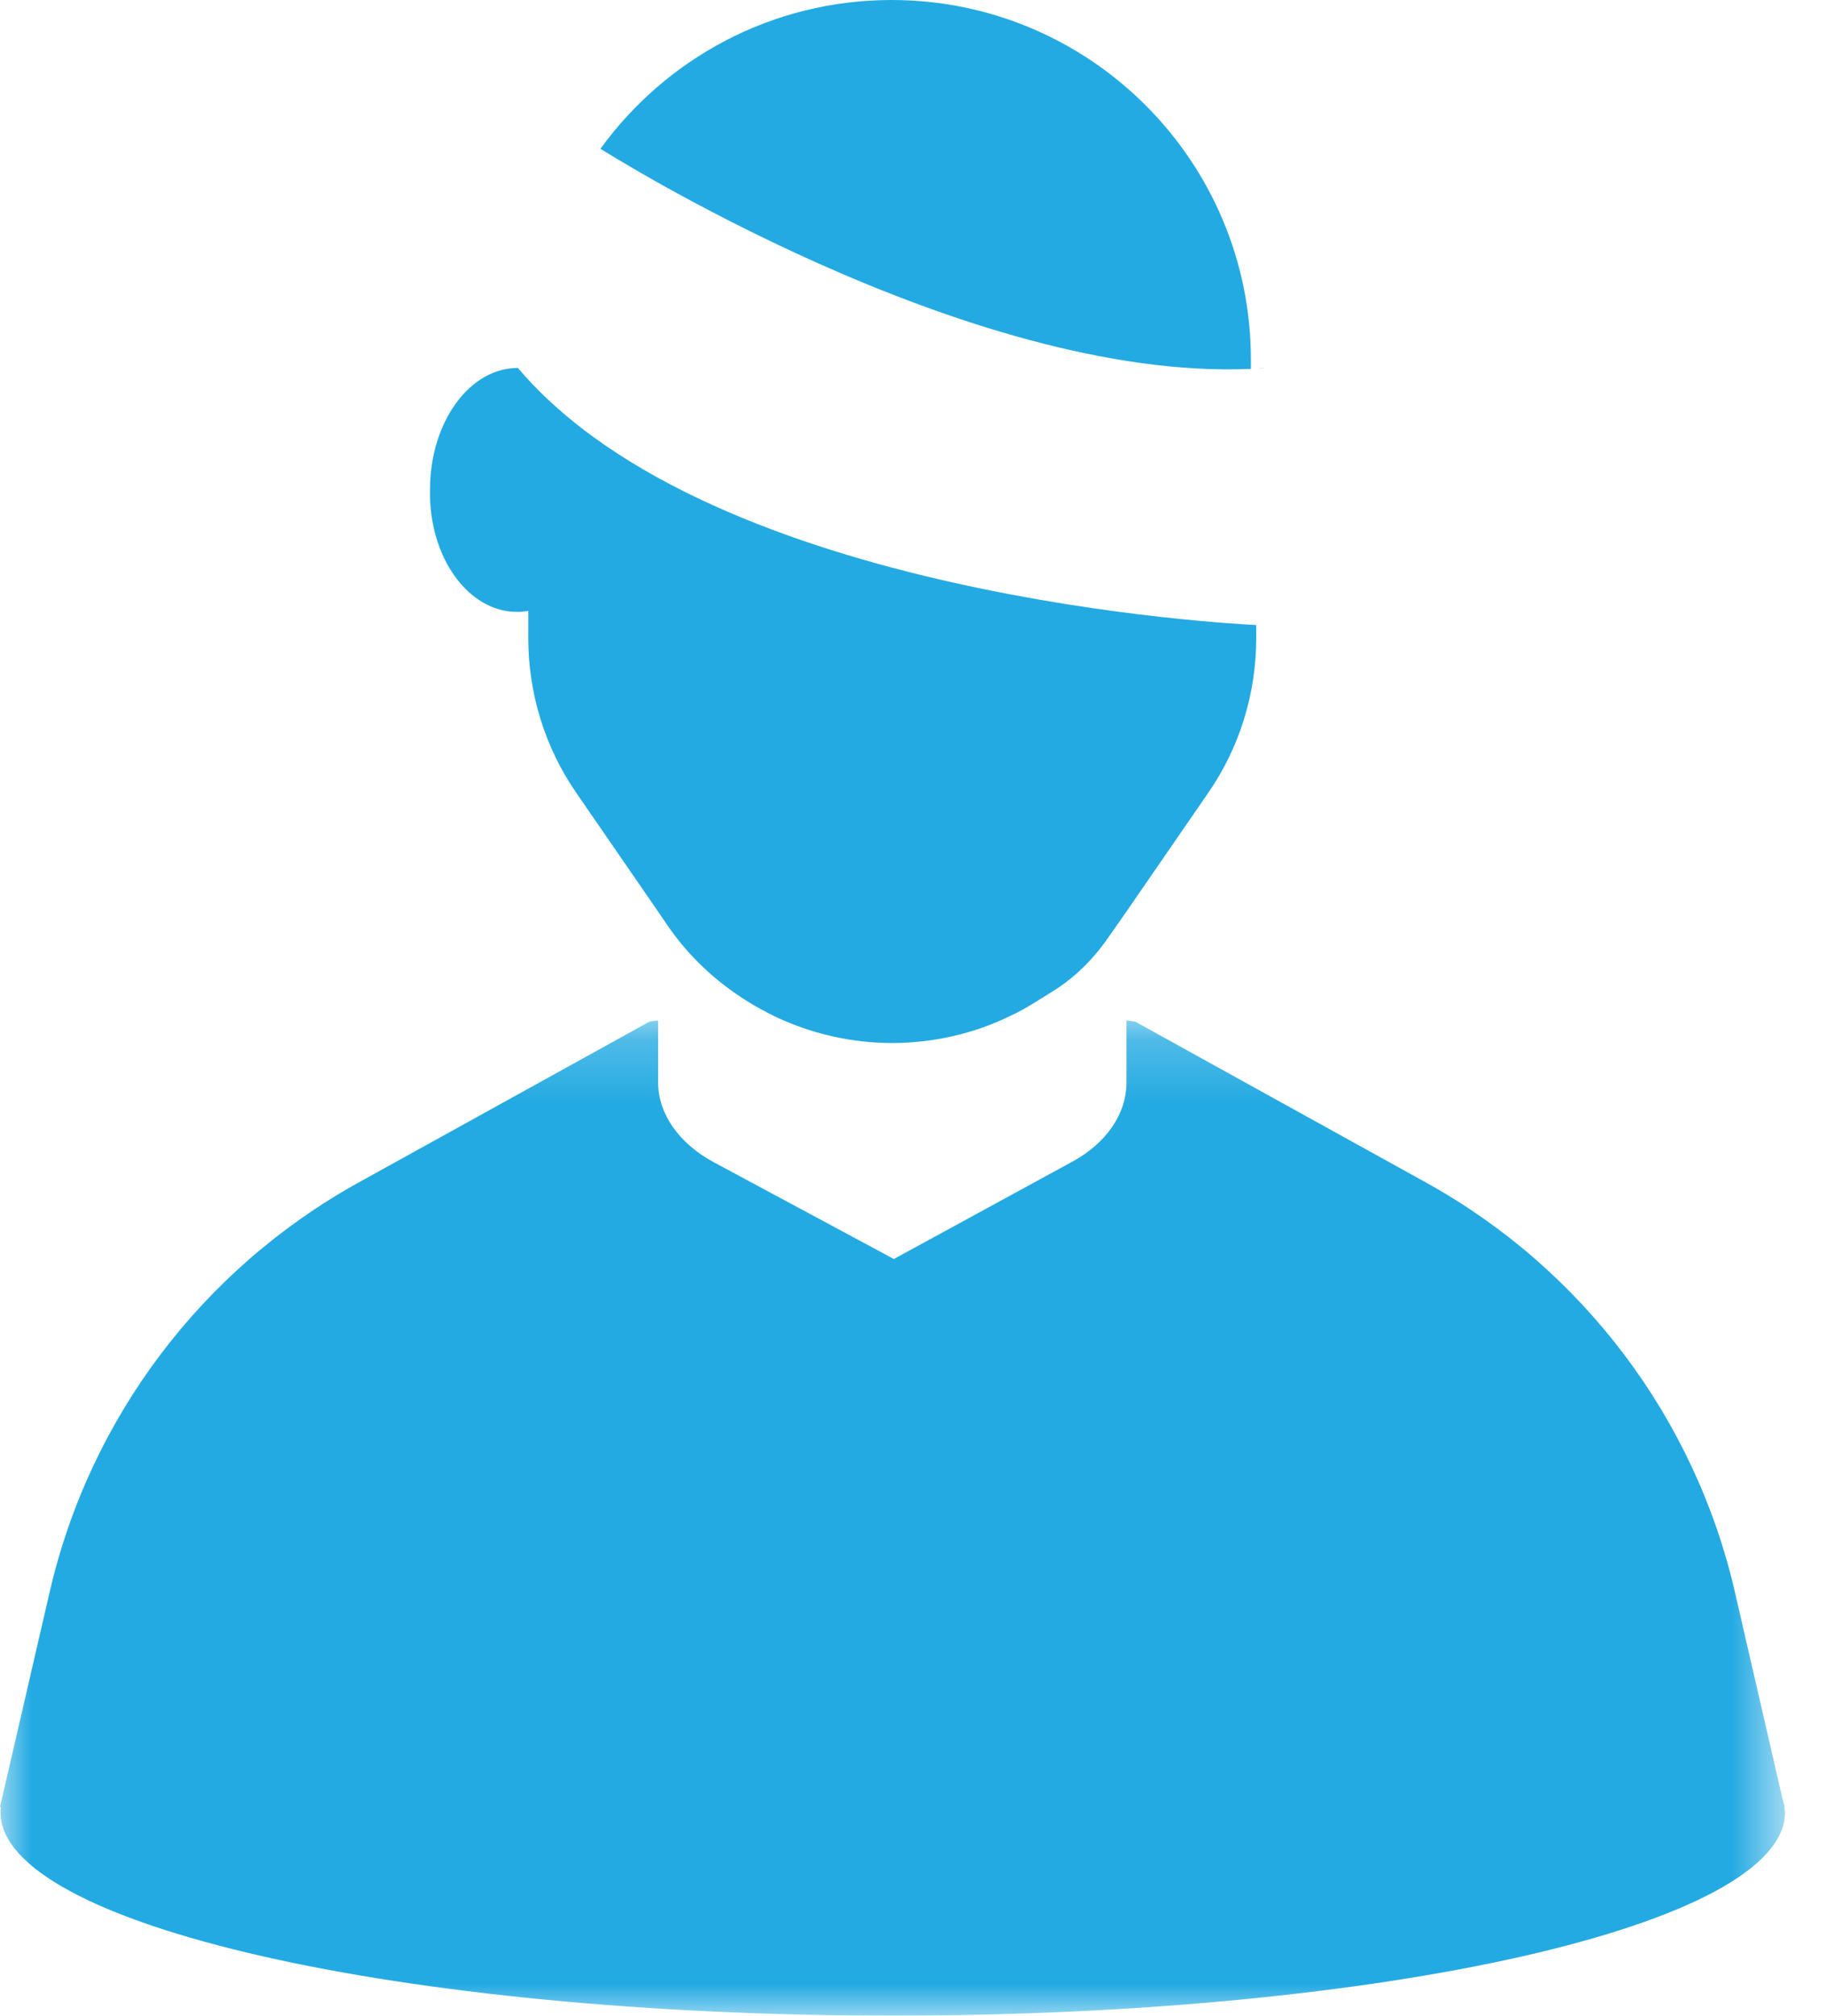 <?xml version="1.0" encoding="UTF-8"?>
<svg width="29px" height="32px" viewBox="0 0 29 32" version="1.1" xmlns="http://www.w3.org/2000/svg" xmlns:xlink="http://www.w3.org/1999/xlink">
    <!-- Generator: sketchtool 62 (101010) - https://sketch.com -->
    <title>13D56784-E8A5-447D-BAC2-45744D4D652D</title>
    <desc>Created with sketchtool.</desc>
    <defs>
        <polygon id="path-1" points="0 0.201 28.349 0.201 28.349 15.999 0 15.999"></polygon>
    </defs>
    <g id="Page-1" stroke="none" stroke-width="1" fill="none" fill-rule="evenodd">
        <g id="THE-DIFFERENCE-YOU-MAKE" transform="translate(-569, -2058)">
            <g id="Group-4" transform="translate(246, 1896)">
                <g id="icon_patient" transform="translate(323, 162)">
                    <g id="Group-3" transform="translate(0, 16)">
                        <mask id="mask-2" fill="white">
                            <use xlink:href="#path-1"></use>
                        </mask>
                        <g id="Clip-2"></g>
                        <path d="M28.342,12.685 L28.335,12.656 C28.328,12.621 28.321,12.579 28.306,12.543 L27.554,9.277 C26.917,6.508 25.128,4.144 22.644,2.771 L18.048,0.229 C18.048,0.223 17.99,0.207 17.89,0.201 L17.89,1.188 C17.89,1.683 17.568,2.155 17.017,2.449 L14.196,3.987 L11.333,2.449 C10.774,2.147 10.452,1.675 10.452,1.181 L10.452,0.201 C10.352,0.207 10.295,0.223 10.295,0.229 L5.698,2.771 C3.215,4.144 1.425,6.508 0.788,9.277 L-0,12.685 L0.014,12.685 C0.014,12.713 0.008,12.742 0.008,12.771 C0.008,14.553 6.35,15.999 14.175,15.999 C21.999,15.999 28.349,14.553 28.349,12.771 C28.342,12.742 28.342,12.713 28.342,12.685" id="Fill-1" fill="#24AAE2" mask="url(#mask-2)"></path>
                    </g>
                    <path d="M8.211,9.714 C8.275,9.714 8.333,9.707 8.39,9.7 L8.39,10.13 C8.39,11.01 8.655,11.869 9.156,12.592 L10.444,14.461 L10.595,14.682 C10.931,15.176 11.368,15.585 11.876,15.9 C12.012,15.985 12.148,16.057 12.291,16.129 C12.885,16.415 13.53,16.558 14.167,16.558 C14.811,16.558 15.456,16.415 16.043,16.129 C16.186,16.064 16.322,15.985 16.458,15.9 L16.701,15.749 C17.052,15.534 17.345,15.248 17.582,14.911 L17.897,14.461 L19.185,12.592 C19.687,11.869 19.951,11.01 19.951,10.13 L19.951,9.922 L19.944,9.922 C19.644,9.907 11.325,9.5 8.225,5.841 C7.452,5.841 6.829,6.708 6.829,7.774 C6.808,8.848 7.438,9.714 8.211,9.714" id="Fill-4" fill="#24AAE2"></path>
                    <path d="M19.987,5.849 C20.03,5.849 20.073,5.842 20.123,5.842 C20.073,5.842 20.03,5.842 19.987,5.849" id="Fill-6" fill="#24AAE2"></path>
                    <path d="M19.866,5.856 L19.866,5.706 C19.866,2.556 17.31,0 14.16,0 C12.256,0 10.574,0.931 9.536,2.362 C9.543,2.362 15.327,6.056 19.866,5.856" id="Fill-8" fill="#24AAE2"></path>
                </g>
            </g>
        </g>
    </g>
</svg>